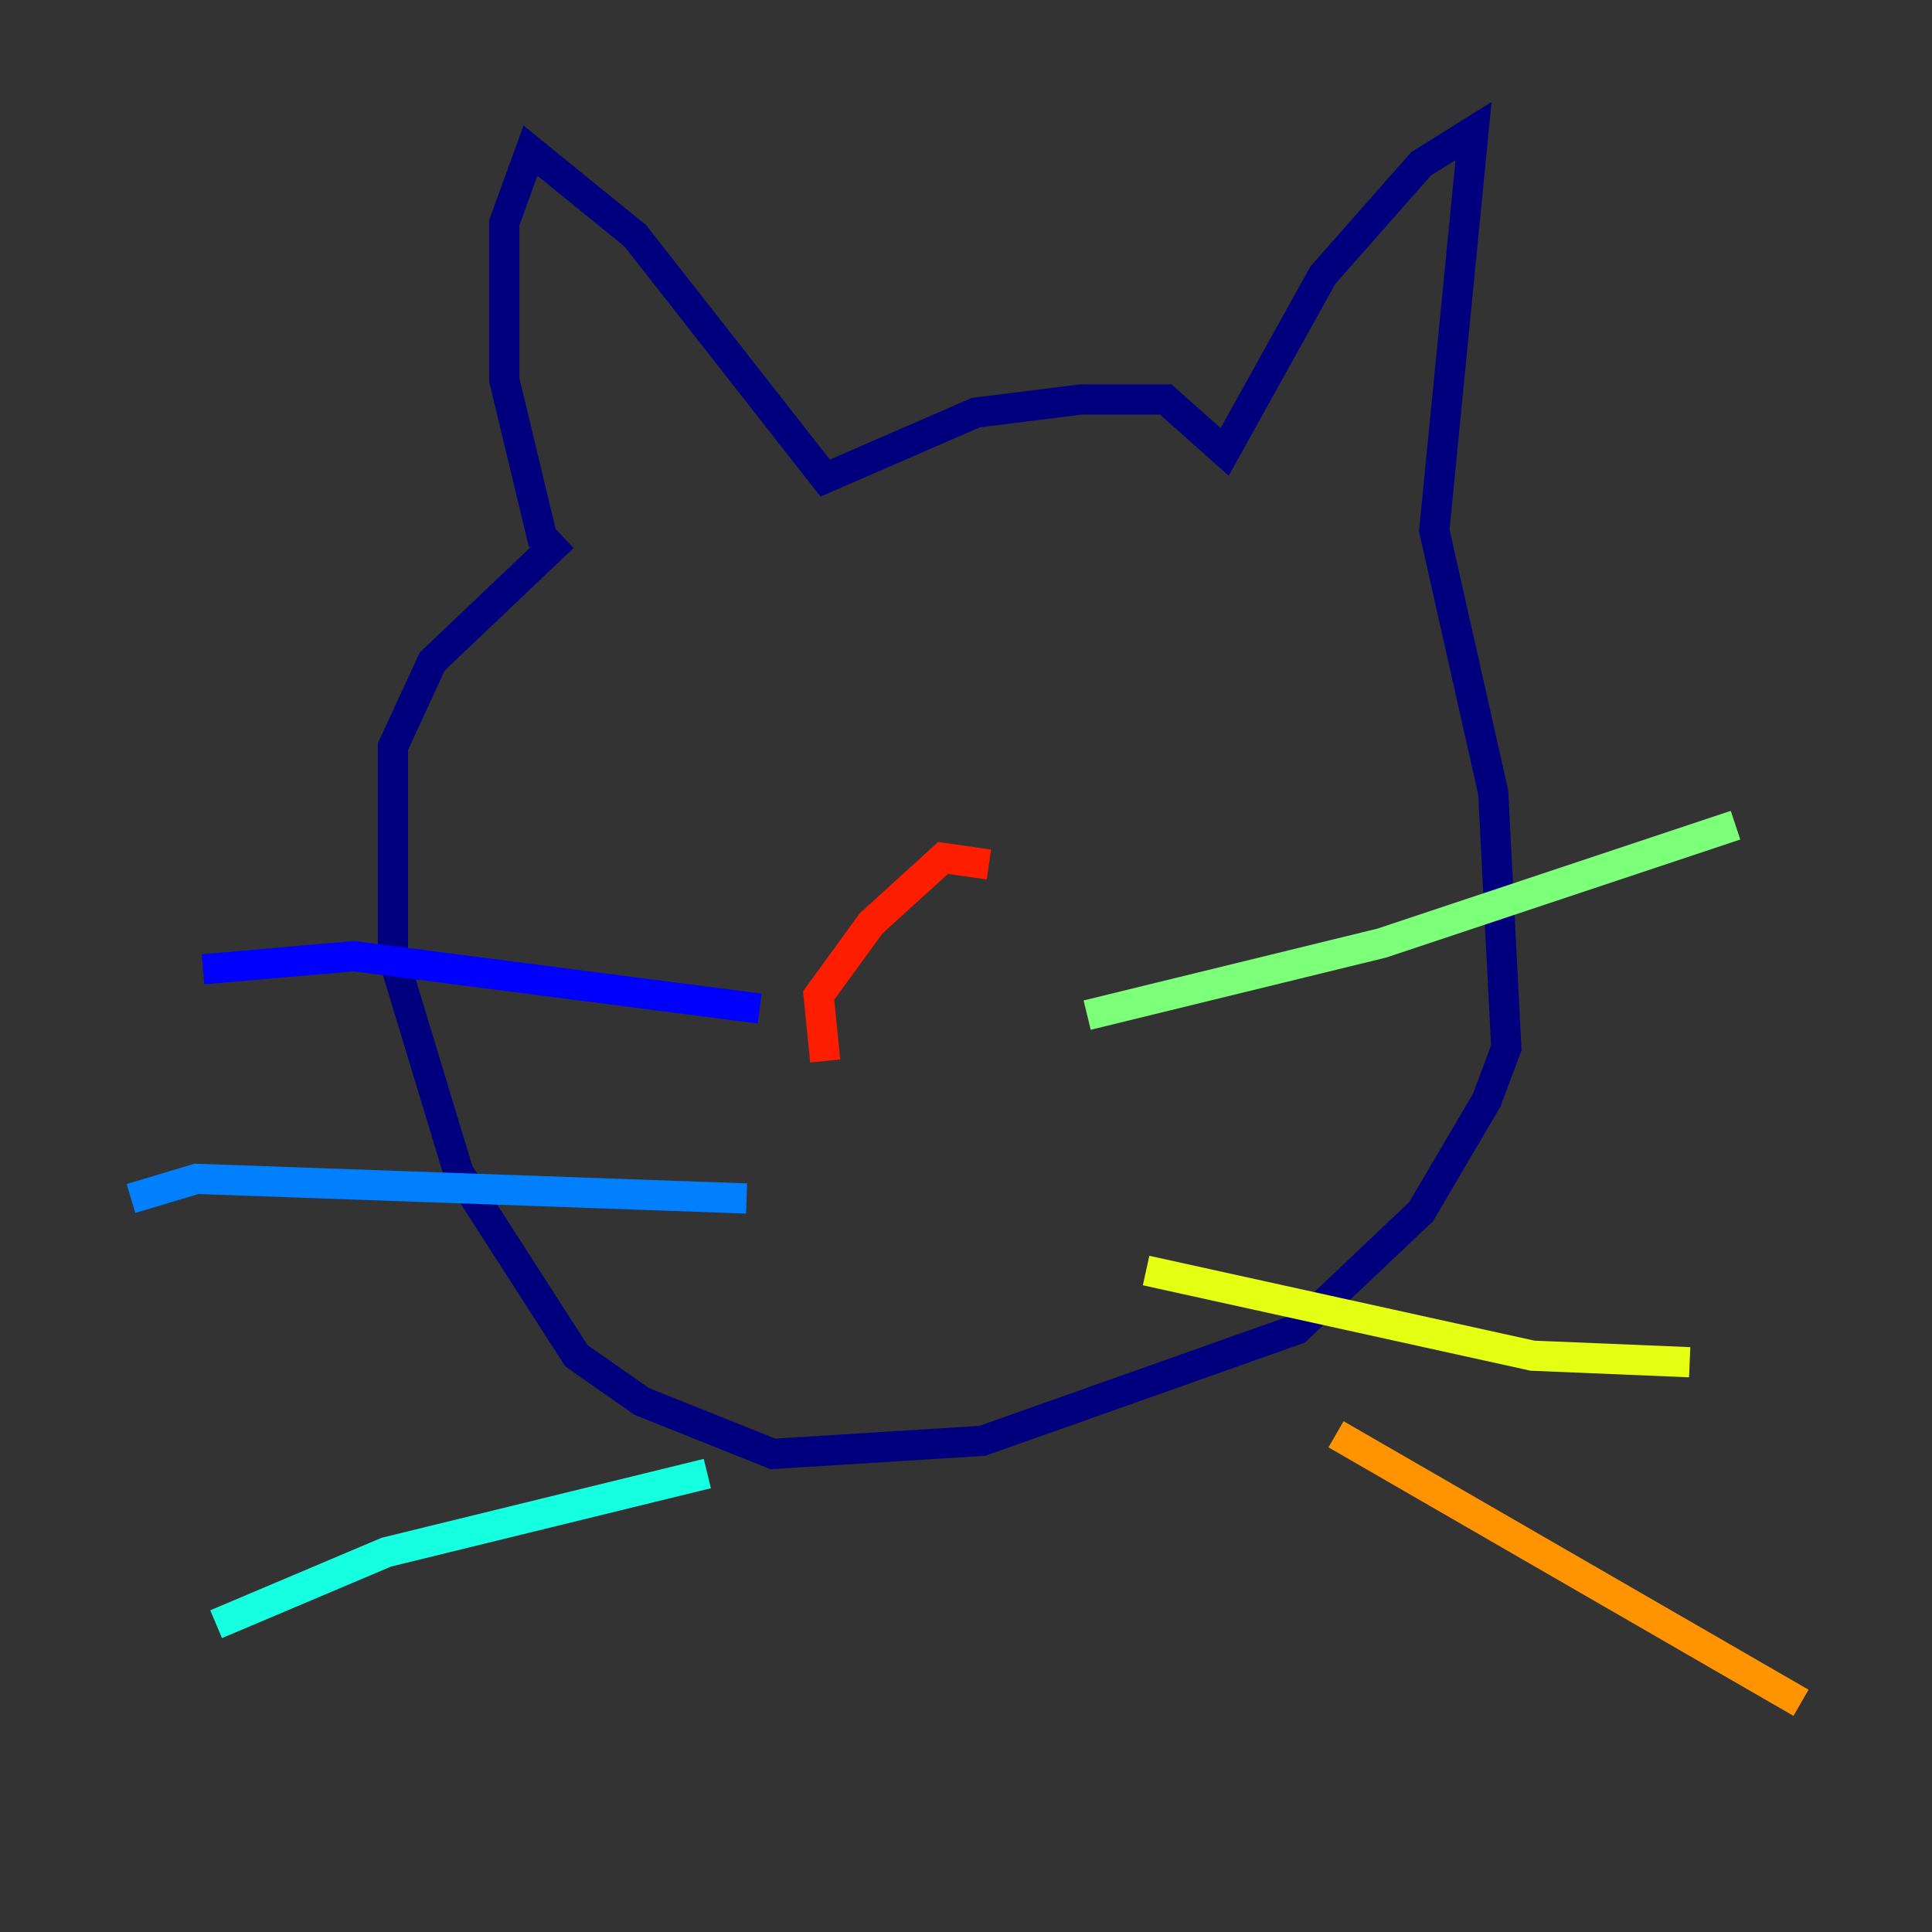<?xml version="1.0" encoding="utf-8" ?>
<svg baseProfile="tiny" height="128" version="1.2" viewBox="0,0,128,128" width="128" xmlns="http://www.w3.org/2000/svg" xmlns:ev="http://www.w3.org/2001/xml-events" xmlns:xlink="http://www.w3.org/1999/xlink"><rect x="0" y="0" width="128" height="128" fill="#333333" stroke="none"/><defs /><polyline fill="none" points="36.014,36.014 33.41,25.166 33.41,14.752 35.146,9.98 42.088,15.62 54.671,31.675 64.651,27.336 71.593,26.468 77.234,26.468 81.139,29.939 87.647,18.224 94.156,10.848 97.627,8.678 95.024,35.146 98.929,52.502 99.797,69.424 98.495,72.895 94.156,80.271 85.912,88.081 65.085,95.458 51.2,96.325 42.522,92.854 38.183,89.817 30.373,77.668 26.034,63.349 26.034,49.464 28.637,43.824 37.315,35.58" stroke="#00007f" stroke-width="2" /><polyline fill="none" points="50.332,66.82 23.43,63.349 13.451,64.217" stroke="#0000ff" stroke-width="2" /><polyline fill="none" points="49.464,79.403 13.017,78.102 8.678,79.403" stroke="#0080ff" stroke-width="2" /><polyline fill="none" points="46.861,97.627 25.6,102.834 14.319,107.607" stroke="#15ffe1" stroke-width="2" /><polyline fill="none" points="72.027,67.254 91.552,62.481 114.983,54.671" stroke="#7cff79" stroke-width="2" /><polyline fill="none" points="75.932,84.176 101.532,89.817 111.946,90.251" stroke="#e4ff12" stroke-width="2" /><polyline fill="none" points="88.515,95.024 119.322,112.814" stroke="#ff9400" stroke-width="2" /><polyline fill="none" points="65.519,57.275 62.481,56.841 57.709,61.18 54.237,65.953 54.671,70.291" stroke="#ff1d00" stroke-width="2" /><polyline fill="none" points="53.37,71.159 53.37,71.159" stroke="#7f0000" stroke-width="2" /></svg>